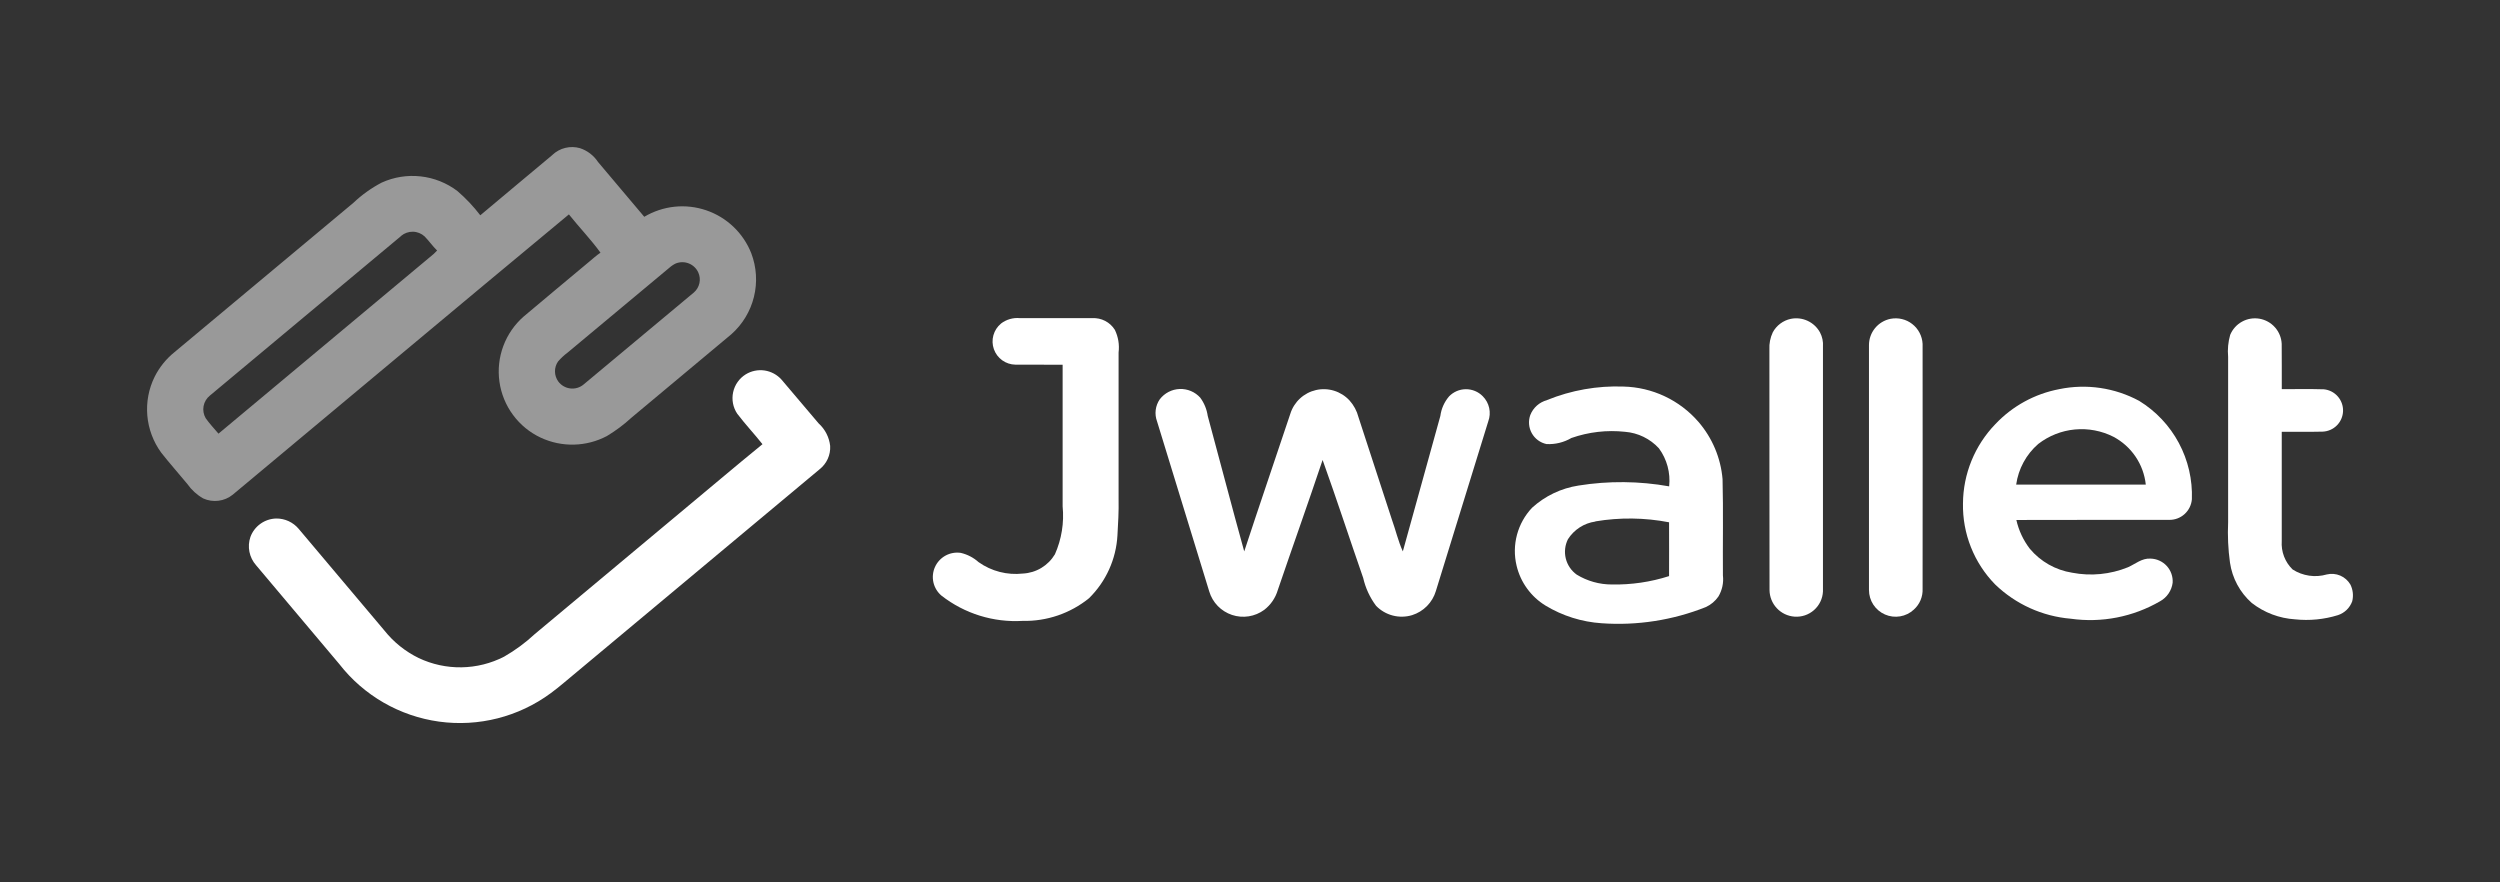 <svg width="136" height="48" viewBox="0 0 136 48" fill="none" xmlns="http://www.w3.org/2000/svg">
<rect x="0" y="0" width="136" height="48" fill="#333333" stroke="none"/>
<path d="M121.322 18.217C121.449 17.911 121.676 17.657 121.966 17.498C122.256 17.338 122.591 17.282 122.917 17.338C123.244 17.395 123.541 17.561 123.76 17.809C123.979 18.056 124.108 18.372 124.124 18.702C124.135 19.523 124.124 20.344 124.129 21.168C124.892 21.176 125.657 21.153 126.418 21.178C126.71 21.206 126.98 21.344 127.173 21.564C127.367 21.783 127.47 22.068 127.462 22.361C127.453 22.653 127.334 22.932 127.128 23.14C126.922 23.348 126.645 23.47 126.352 23.481C125.611 23.501 124.868 23.481 124.127 23.489C124.127 25.471 124.127 27.452 124.127 29.433C124.107 29.718 124.149 30.004 124.252 30.272C124.354 30.539 124.513 30.781 124.719 30.98C124.992 31.155 125.299 31.269 125.619 31.316C125.94 31.363 126.267 31.34 126.578 31.25C126.822 31.192 127.079 31.214 127.31 31.312C127.541 31.411 127.734 31.582 127.861 31.799C128.001 32.081 128.037 32.404 127.961 32.709C127.897 32.885 127.795 33.044 127.661 33.175C127.527 33.305 127.365 33.404 127.187 33.463C126.434 33.697 125.64 33.775 124.855 33.692C123.996 33.639 123.173 33.328 122.494 32.799C121.853 32.231 121.434 31.454 121.311 30.606C121.21 29.879 121.177 29.144 121.21 28.41C121.21 25.411 121.21 22.41 121.21 19.409C121.173 19.008 121.211 18.604 121.322 18.217V18.217Z" fill="white"/>
<path d="M112.03 21.168C113.508 20.865 115.045 21.092 116.372 21.808C117.281 22.367 118.026 23.157 118.529 24.098C119.033 25.038 119.277 26.096 119.238 27.162C119.212 27.47 119.071 27.757 118.842 27.965C118.613 28.173 118.314 28.286 118.005 28.281C115.234 28.286 112.462 28.275 109.69 28.287C109.818 28.856 110.068 29.391 110.423 29.853C111.007 30.55 111.823 31.012 112.721 31.155C113.741 31.352 114.795 31.25 115.758 30.86C116.158 30.684 116.519 30.359 116.982 30.388C117.149 30.391 117.314 30.427 117.466 30.496C117.619 30.564 117.756 30.663 117.869 30.786C117.982 30.909 118.069 31.053 118.124 31.211C118.18 31.369 118.203 31.536 118.192 31.703C118.165 31.912 118.089 32.112 117.97 32.287C117.852 32.462 117.694 32.606 117.509 32.708C116.041 33.561 114.329 33.896 112.647 33.658C111.102 33.528 109.649 32.869 108.534 31.792C107.965 31.21 107.518 30.522 107.218 29.766C106.917 29.01 106.771 28.202 106.786 27.389C106.796 25.777 107.427 24.232 108.547 23.073C109.477 22.087 110.695 21.421 112.027 21.169L112.03 21.168ZM110.883 24.149C110.227 24.717 109.8 25.504 109.68 26.363H116.731C116.673 25.818 116.482 25.296 116.175 24.842C115.868 24.388 115.454 24.017 114.97 23.76C114.322 23.433 113.595 23.295 112.873 23.363C112.151 23.431 111.462 23.703 110.888 24.146L110.883 24.149Z" fill="white"/>
<path d="M102.844 17.344C103.05 17.304 103.262 17.308 103.466 17.357C103.67 17.405 103.862 17.497 104.027 17.627C104.193 17.756 104.328 17.919 104.425 18.105C104.522 18.291 104.578 18.496 104.589 18.706C104.598 23.143 104.589 27.581 104.589 32.02C104.6 32.234 104.562 32.448 104.48 32.646C104.397 32.844 104.271 33.021 104.111 33.164C103.904 33.356 103.645 33.484 103.366 33.53C103.087 33.577 102.801 33.542 102.542 33.428C102.283 33.315 102.063 33.128 101.908 32.892C101.754 32.655 101.672 32.378 101.672 32.095C101.672 27.656 101.672 23.217 101.672 18.778C101.671 18.44 101.788 18.112 102.001 17.851C102.215 17.59 102.513 17.41 102.844 17.344V17.344Z" fill="white"/>
<path d="M97.413 17.347C97.724 17.282 98.046 17.319 98.334 17.453C98.621 17.586 98.858 17.808 99.009 18.086C99.133 18.322 99.189 18.587 99.169 18.852C99.169 23.293 99.169 27.734 99.169 32.174C99.16 32.367 99.113 32.556 99.029 32.73C98.946 32.904 98.828 33.06 98.683 33.188C98.538 33.316 98.37 33.413 98.186 33.475C98.003 33.536 97.809 33.56 97.617 33.545C97.251 33.518 96.908 33.354 96.657 33.085C96.406 32.817 96.265 32.464 96.262 32.097C96.251 27.736 96.262 23.379 96.256 19.015C96.238 18.691 96.302 18.368 96.441 18.075C96.541 17.891 96.68 17.73 96.848 17.605C97.016 17.479 97.209 17.391 97.413 17.347V17.347Z" fill="white"/>
<path d="M84.161 21.762C85.479 21.227 86.895 20.977 88.317 21.029C89.092 21.047 89.856 21.226 90.558 21.557C91.26 21.887 91.885 22.36 92.394 22.947C93.149 23.821 93.609 24.912 93.707 26.063C93.752 27.809 93.713 29.558 93.727 31.306C93.773 31.705 93.686 32.107 93.481 32.451C93.309 32.7 93.074 32.898 92.799 33.024C91.001 33.74 89.064 34.041 87.134 33.905C86.052 33.834 85.003 33.504 84.075 32.943C83.683 32.703 83.342 32.388 83.072 32.015C82.801 31.643 82.608 31.22 82.502 30.773C82.369 30.219 82.377 29.641 82.524 29.091C82.671 28.541 82.952 28.037 83.343 27.623C84.048 26.98 84.928 26.56 85.871 26.414C87.506 26.152 89.173 26.167 90.802 26.458C90.881 25.721 90.682 24.982 90.243 24.386C89.764 23.866 89.106 23.546 88.401 23.49C87.416 23.384 86.421 23.499 85.486 23.826C85.075 24.067 84.603 24.182 84.128 24.157C83.961 24.121 83.803 24.05 83.665 23.948C83.527 23.846 83.413 23.716 83.33 23.567C83.246 23.417 83.196 23.251 83.182 23.081C83.168 22.91 83.19 22.738 83.248 22.577C83.325 22.381 83.448 22.205 83.605 22.065C83.763 21.924 83.951 21.823 84.155 21.768L84.161 21.762ZM86.785 28.373C86.482 28.416 86.192 28.524 85.935 28.69C85.678 28.856 85.46 29.076 85.296 29.334C85.133 29.659 85.092 30.031 85.179 30.384C85.267 30.737 85.477 31.047 85.772 31.259C86.349 31.612 87.012 31.798 87.688 31.796C88.742 31.816 89.793 31.662 90.797 31.34C90.803 30.364 90.797 29.389 90.797 28.413C89.475 28.157 88.118 28.14 86.79 28.363L86.785 28.373Z" fill="white"/>
<path d="M63.092 21.721C63.22 21.554 63.383 21.418 63.569 21.321C63.756 21.224 63.962 21.169 64.172 21.161C64.382 21.153 64.591 21.191 64.785 21.272C64.979 21.354 65.152 21.477 65.293 21.633C65.508 21.924 65.648 22.264 65.7 22.623C66.366 25.081 67.006 27.544 67.686 29.997C68.506 27.499 69.359 25.011 70.191 22.517C70.29 22.197 70.471 21.908 70.716 21.681C70.961 21.453 71.262 21.294 71.589 21.219C71.915 21.144 72.255 21.157 72.575 21.256C72.895 21.355 73.183 21.536 73.411 21.782C73.646 22.041 73.814 22.354 73.901 22.693C74.504 24.546 75.108 26.398 75.714 28.251C75.923 28.828 76.059 29.437 76.314 29.996C76.996 27.541 77.676 25.085 78.355 22.629C78.406 22.235 78.571 21.866 78.829 21.564C78.947 21.441 79.089 21.344 79.246 21.276C79.403 21.209 79.571 21.174 79.742 21.173C79.913 21.172 80.082 21.205 80.239 21.27C80.397 21.335 80.54 21.431 80.66 21.553C80.836 21.729 80.958 21.951 81.012 22.194C81.065 22.437 81.048 22.69 80.961 22.924L78.111 32.154C78.019 32.461 77.853 32.741 77.627 32.97C77.402 33.198 77.124 33.368 76.818 33.464C76.476 33.568 76.112 33.575 75.766 33.485C75.42 33.395 75.105 33.211 74.857 32.954C74.521 32.504 74.283 31.989 74.158 31.442C73.415 29.305 72.715 27.152 71.95 25.022C71.157 27.388 70.317 29.738 69.512 32.099C69.386 32.528 69.127 32.905 68.773 33.177C68.524 33.36 68.235 33.48 67.93 33.528C67.625 33.576 67.313 33.55 67.02 33.452C66.728 33.354 66.462 33.188 66.247 32.967C66.032 32.745 65.873 32.476 65.784 32.18C64.84 29.094 63.893 26.009 62.944 22.925C62.87 22.727 62.844 22.514 62.87 22.305C62.896 22.095 62.972 21.895 63.092 21.721V21.721Z" fill="white"/>
<path d="M54.449 17.605C54.742 17.379 55.109 17.272 55.478 17.306C56.792 17.306 58.106 17.306 59.42 17.306C59.663 17.294 59.904 17.346 60.12 17.457C60.336 17.569 60.518 17.736 60.647 17.942C60.833 18.324 60.904 18.753 60.851 19.175C60.851 21.835 60.851 24.496 60.851 27.157C60.865 27.813 60.828 28.469 60.789 29.123C60.718 30.416 60.166 31.637 59.242 32.544C58.222 33.37 56.943 33.806 55.631 33.776C54.043 33.871 52.474 33.383 51.219 32.405C50.998 32.22 50.844 31.967 50.779 31.686C50.715 31.404 50.744 31.11 50.862 30.846C50.98 30.583 51.181 30.365 51.434 30.226C51.687 30.087 51.978 30.035 52.264 30.076C52.624 30.159 52.957 30.332 53.232 30.578C53.933 31.076 54.793 31.297 55.647 31.201C56.001 31.183 56.345 31.078 56.649 30.895C56.953 30.712 57.206 30.457 57.388 30.153C57.751 29.334 57.895 28.436 57.807 27.545C57.807 24.978 57.807 22.41 57.807 19.843C56.951 19.834 56.094 19.843 55.238 19.837C54.98 19.833 54.73 19.751 54.52 19.6C54.311 19.45 54.152 19.238 54.067 18.995C53.981 18.752 53.972 18.488 54.041 18.239C54.11 17.991 54.253 17.769 54.452 17.605L54.449 17.605Z" fill="white"/>
<path d="M40.57 20.363C40.877 20.176 41.24 20.102 41.596 20.155C41.952 20.209 42.278 20.385 42.517 20.654C43.192 21.444 43.864 22.236 44.532 23.031C44.884 23.349 45.108 23.785 45.161 24.257C45.175 24.5 45.129 24.742 45.029 24.964C44.928 25.185 44.776 25.379 44.584 25.53C40.192 29.202 35.797 32.871 31.401 36.537C30.92 36.926 30.462 37.344 29.961 37.709C28.215 38.997 26.035 39.552 23.886 39.256C21.737 38.959 19.788 37.836 18.456 36.123C16.949 34.333 15.441 32.542 13.933 30.752C13.749 30.545 13.624 30.293 13.569 30.022C13.515 29.751 13.533 29.47 13.623 29.209C13.729 28.92 13.92 28.671 14.171 28.492C14.421 28.313 14.719 28.214 15.026 28.207C15.258 28.204 15.486 28.253 15.697 28.349C15.907 28.446 16.094 28.587 16.243 28.763C17.799 30.609 19.354 32.455 20.911 34.3C21.413 34.932 22.051 35.443 22.777 35.797C23.505 36.142 24.303 36.315 25.108 36.302C25.914 36.289 26.706 36.091 27.423 35.723C28.026 35.377 28.587 34.963 29.096 34.49C31.72 32.298 34.344 30.106 36.97 27.914C38.475 26.666 39.964 25.398 41.479 24.164C41.033 23.601 40.538 23.076 40.104 22.504C39.99 22.334 39.912 22.142 39.874 21.942C39.837 21.741 39.839 21.534 39.883 21.334C39.926 21.135 40.009 20.946 40.127 20.779C40.245 20.612 40.396 20.471 40.57 20.363V20.363Z" fill="white"/>
<path opacity="0.5" d="M30.055 8.423C30.252 8.238 30.493 8.107 30.756 8.044C31.018 7.98 31.293 7.986 31.552 8.061C31.953 8.193 32.298 8.457 32.531 8.81C33.368 9.807 34.212 10.797 35.048 11.794C35.55 11.495 36.112 11.308 36.694 11.246C37.275 11.185 37.863 11.251 38.417 11.44C38.971 11.628 39.477 11.935 39.9 12.338C40.324 12.742 40.654 13.233 40.869 13.777C41.157 14.534 41.208 15.36 41.015 16.147C40.822 16.933 40.395 17.642 39.789 18.18C37.98 19.697 36.167 21.211 34.352 22.721C33.94 23.1 33.491 23.436 33.011 23.723C32.46 24.013 31.849 24.172 31.227 24.187C30.604 24.203 29.987 24.074 29.422 23.811C28.822 23.531 28.302 23.106 27.909 22.573C27.515 22.041 27.261 21.419 27.169 20.763C27.077 20.108 27.15 19.44 27.382 18.82C27.613 18.2 27.996 17.647 28.495 17.213C29.671 16.216 30.863 15.236 32.044 14.244C32.25 14.074 32.447 13.892 32.667 13.746C32.139 13.018 31.509 12.367 30.948 11.663C24.837 16.729 18.757 21.834 12.657 26.914C12.435 27.093 12.168 27.206 11.884 27.241C11.601 27.277 11.314 27.233 11.055 27.115C10.713 26.921 10.419 26.653 10.193 26.331C9.721 25.757 9.225 25.205 8.767 24.62C8.337 24.029 8.077 23.332 8.014 22.604C7.952 21.876 8.091 21.145 8.415 20.491C8.676 19.972 9.046 19.516 9.499 19.152C12.738 16.447 15.979 13.742 19.221 11.037C19.682 10.599 20.203 10.227 20.767 9.932C21.431 9.631 22.163 9.515 22.887 9.596C23.611 9.677 24.3 9.951 24.881 10.391C25.341 10.787 25.759 11.23 26.128 11.712C27.434 10.612 28.748 9.521 30.057 8.425L30.055 8.423ZM21.817 12.841C18.349 15.732 14.883 18.624 11.418 21.519C11.238 21.663 11.116 21.867 11.074 22.093C11.033 22.32 11.074 22.553 11.19 22.752C11.4 23.049 11.651 23.315 11.886 23.591C15.788 20.335 19.69 17.076 23.592 13.816C23.658 13.757 23.72 13.695 23.779 13.629C23.534 13.389 23.338 13.106 23.099 12.861C22.925 12.701 22.699 12.61 22.463 12.605C22.227 12.601 21.998 12.682 21.818 12.834L21.817 12.841ZM36.788 14.32C36.651 14.382 36.524 14.466 36.411 14.567C34.566 16.105 32.721 17.643 30.876 19.182C30.685 19.324 30.511 19.487 30.356 19.667C30.246 19.827 30.188 20.017 30.191 20.211C30.193 20.405 30.256 20.594 30.369 20.751C30.447 20.857 30.546 20.945 30.659 21.01C30.772 21.076 30.898 21.117 31.027 21.132C31.157 21.147 31.289 21.135 31.414 21.097C31.539 21.058 31.655 20.995 31.755 20.91C33.755 19.245 35.753 17.578 37.75 15.909C37.902 15.776 38.007 15.598 38.049 15.401C38.092 15.204 38.069 14.999 37.984 14.816C37.883 14.597 37.702 14.425 37.479 14.334C37.256 14.243 37.007 14.24 36.781 14.325L36.788 14.32Z" fill="white"/>
</svg>
